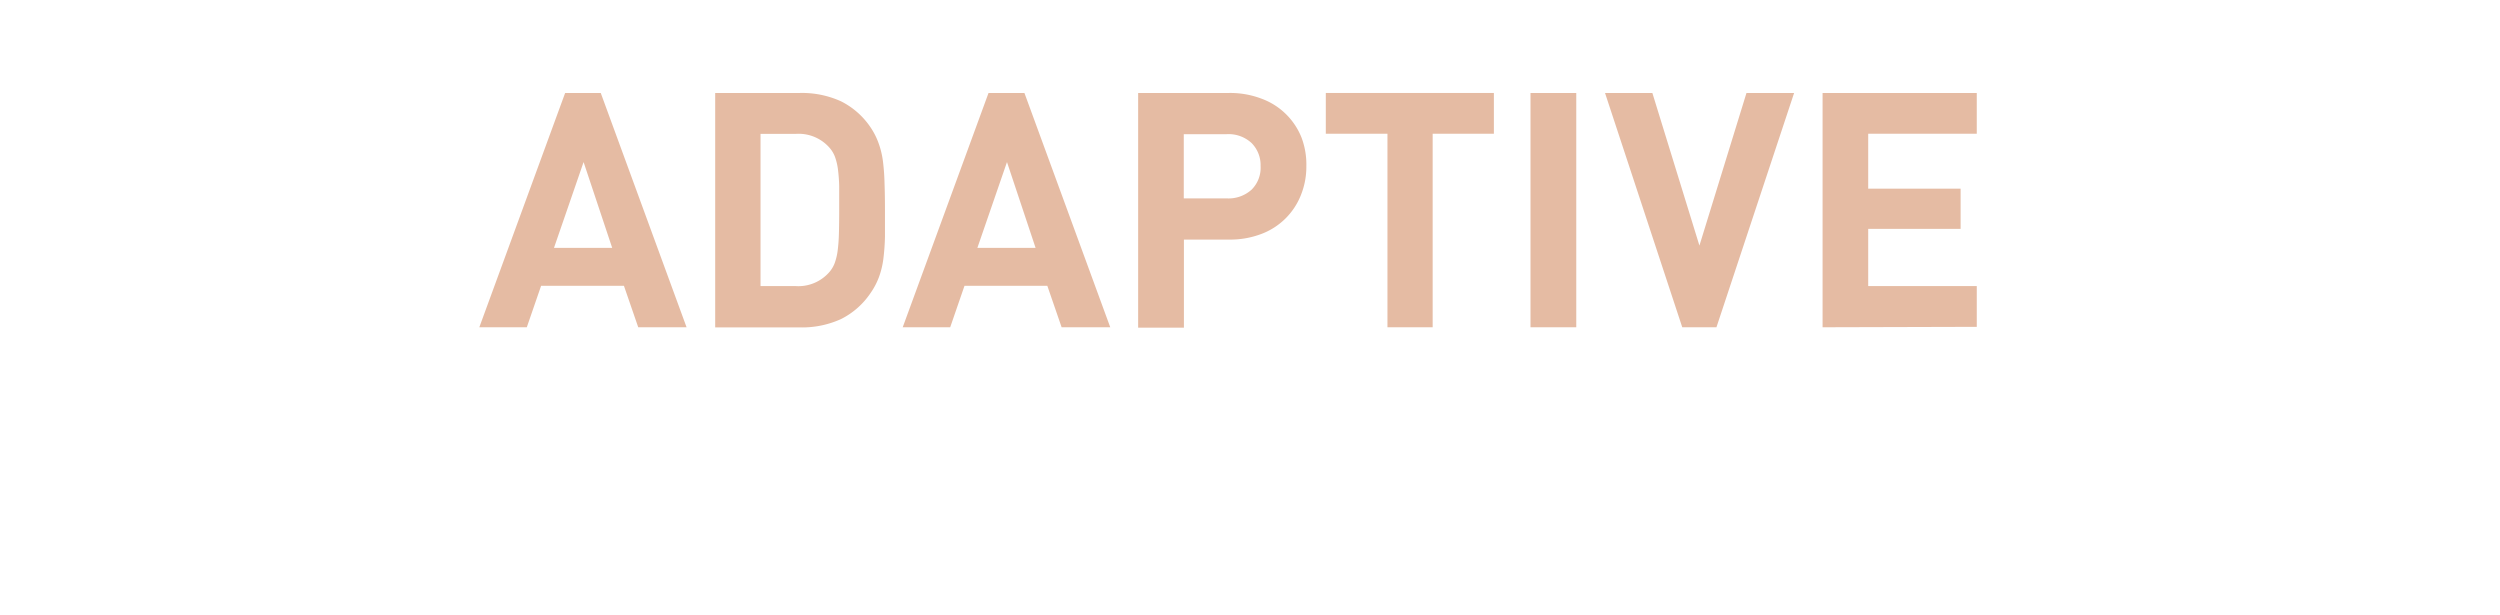 <svg id="PINK" xmlns="http://www.w3.org/2000/svg" viewBox="0 0 174.78 43"><defs><style>.cls-1{fill:#e5bba3;}</style></defs><title>knit_off_W_pink</title><path class="cls-1" d="M44.62,22.88l-1-2.9H37.83l-1,2.9H33.51l6-16.38H42l6,16.38ZM40.8,11.33l-2.07,6H42.8Z"/><path class="cls-1" d="M61.87,14.69q0,1,0,1.85a15.08,15.08,0,0,1-.11,1.54,5.87,5.87,0,0,1-.31,1.29,5,5,0,0,1-.59,1.12,5.4,5.4,0,0,1-2.07,1.82,6.58,6.58,0,0,1-2.87.58H50V6.5h5.91a6.58,6.58,0,0,1,2.88.58,5.4,5.4,0,0,1,2.07,1.82A5,5,0,0,1,61.42,10a5.88,5.88,0,0,1,.31,1.29,15.12,15.12,0,0,1,.11,1.54Q61.87,13.68,61.87,14.69Zm-3.2,0q0-1,0-1.67a11.56,11.56,0,0,0-.09-1.2,4.13,4.13,0,0,0-.2-.84,2.08,2.08,0,0,0-.36-.62,2.87,2.87,0,0,0-2.39-1H53.17V20h2.44A2.87,2.87,0,0,0,58,19a2.08,2.08,0,0,0,.36-.62,4.11,4.11,0,0,0,.2-.84,11.56,11.56,0,0,0,.09-1.2Q58.67,15.65,58.67,14.69Z"/><path class="cls-1" d="M74.22,22.88l-1-2.9H67.43l-1,2.9H63.11l6-16.38h2.51l6,16.38ZM70.4,11.33l-2.07,6H72.4Z"/><path class="cls-1" d="M91.33,11.61a5.31,5.31,0,0,1-.37,2,4.77,4.77,0,0,1-2.76,2.74,6.12,6.12,0,0,1-2.28.4H82.77v6.16h-3.2V6.5h6.35a6.14,6.14,0,0,1,2.28.4A4.77,4.77,0,0,1,91,9.64,5.31,5.31,0,0,1,91.33,11.61Zm-3.2,0A2.19,2.19,0,0,0,87.5,10a2.37,2.37,0,0,0-1.74-.62h-3v4.49h3a2.4,2.4,0,0,0,1.74-.61A2.15,2.15,0,0,0,88.13,11.61Z"/><path class="cls-1" d="M100.16,9.35V22.88H97V9.35H92.69V6.5h11.75V9.35Z"/><path class="cls-1" d="M107,22.88V6.5h3.2V22.88Z"/><path class="cls-1" d="M120,22.88h-2.39L112.21,6.5h3.31l3.29,10.67L122.1,6.5h3.33Z"/><path class="cls-1" d="M127.42,22.88V6.5H138.2V9.35h-7.59v3.84h6.46V16h-6.46v4h7.59v2.85Z"/></svg>
